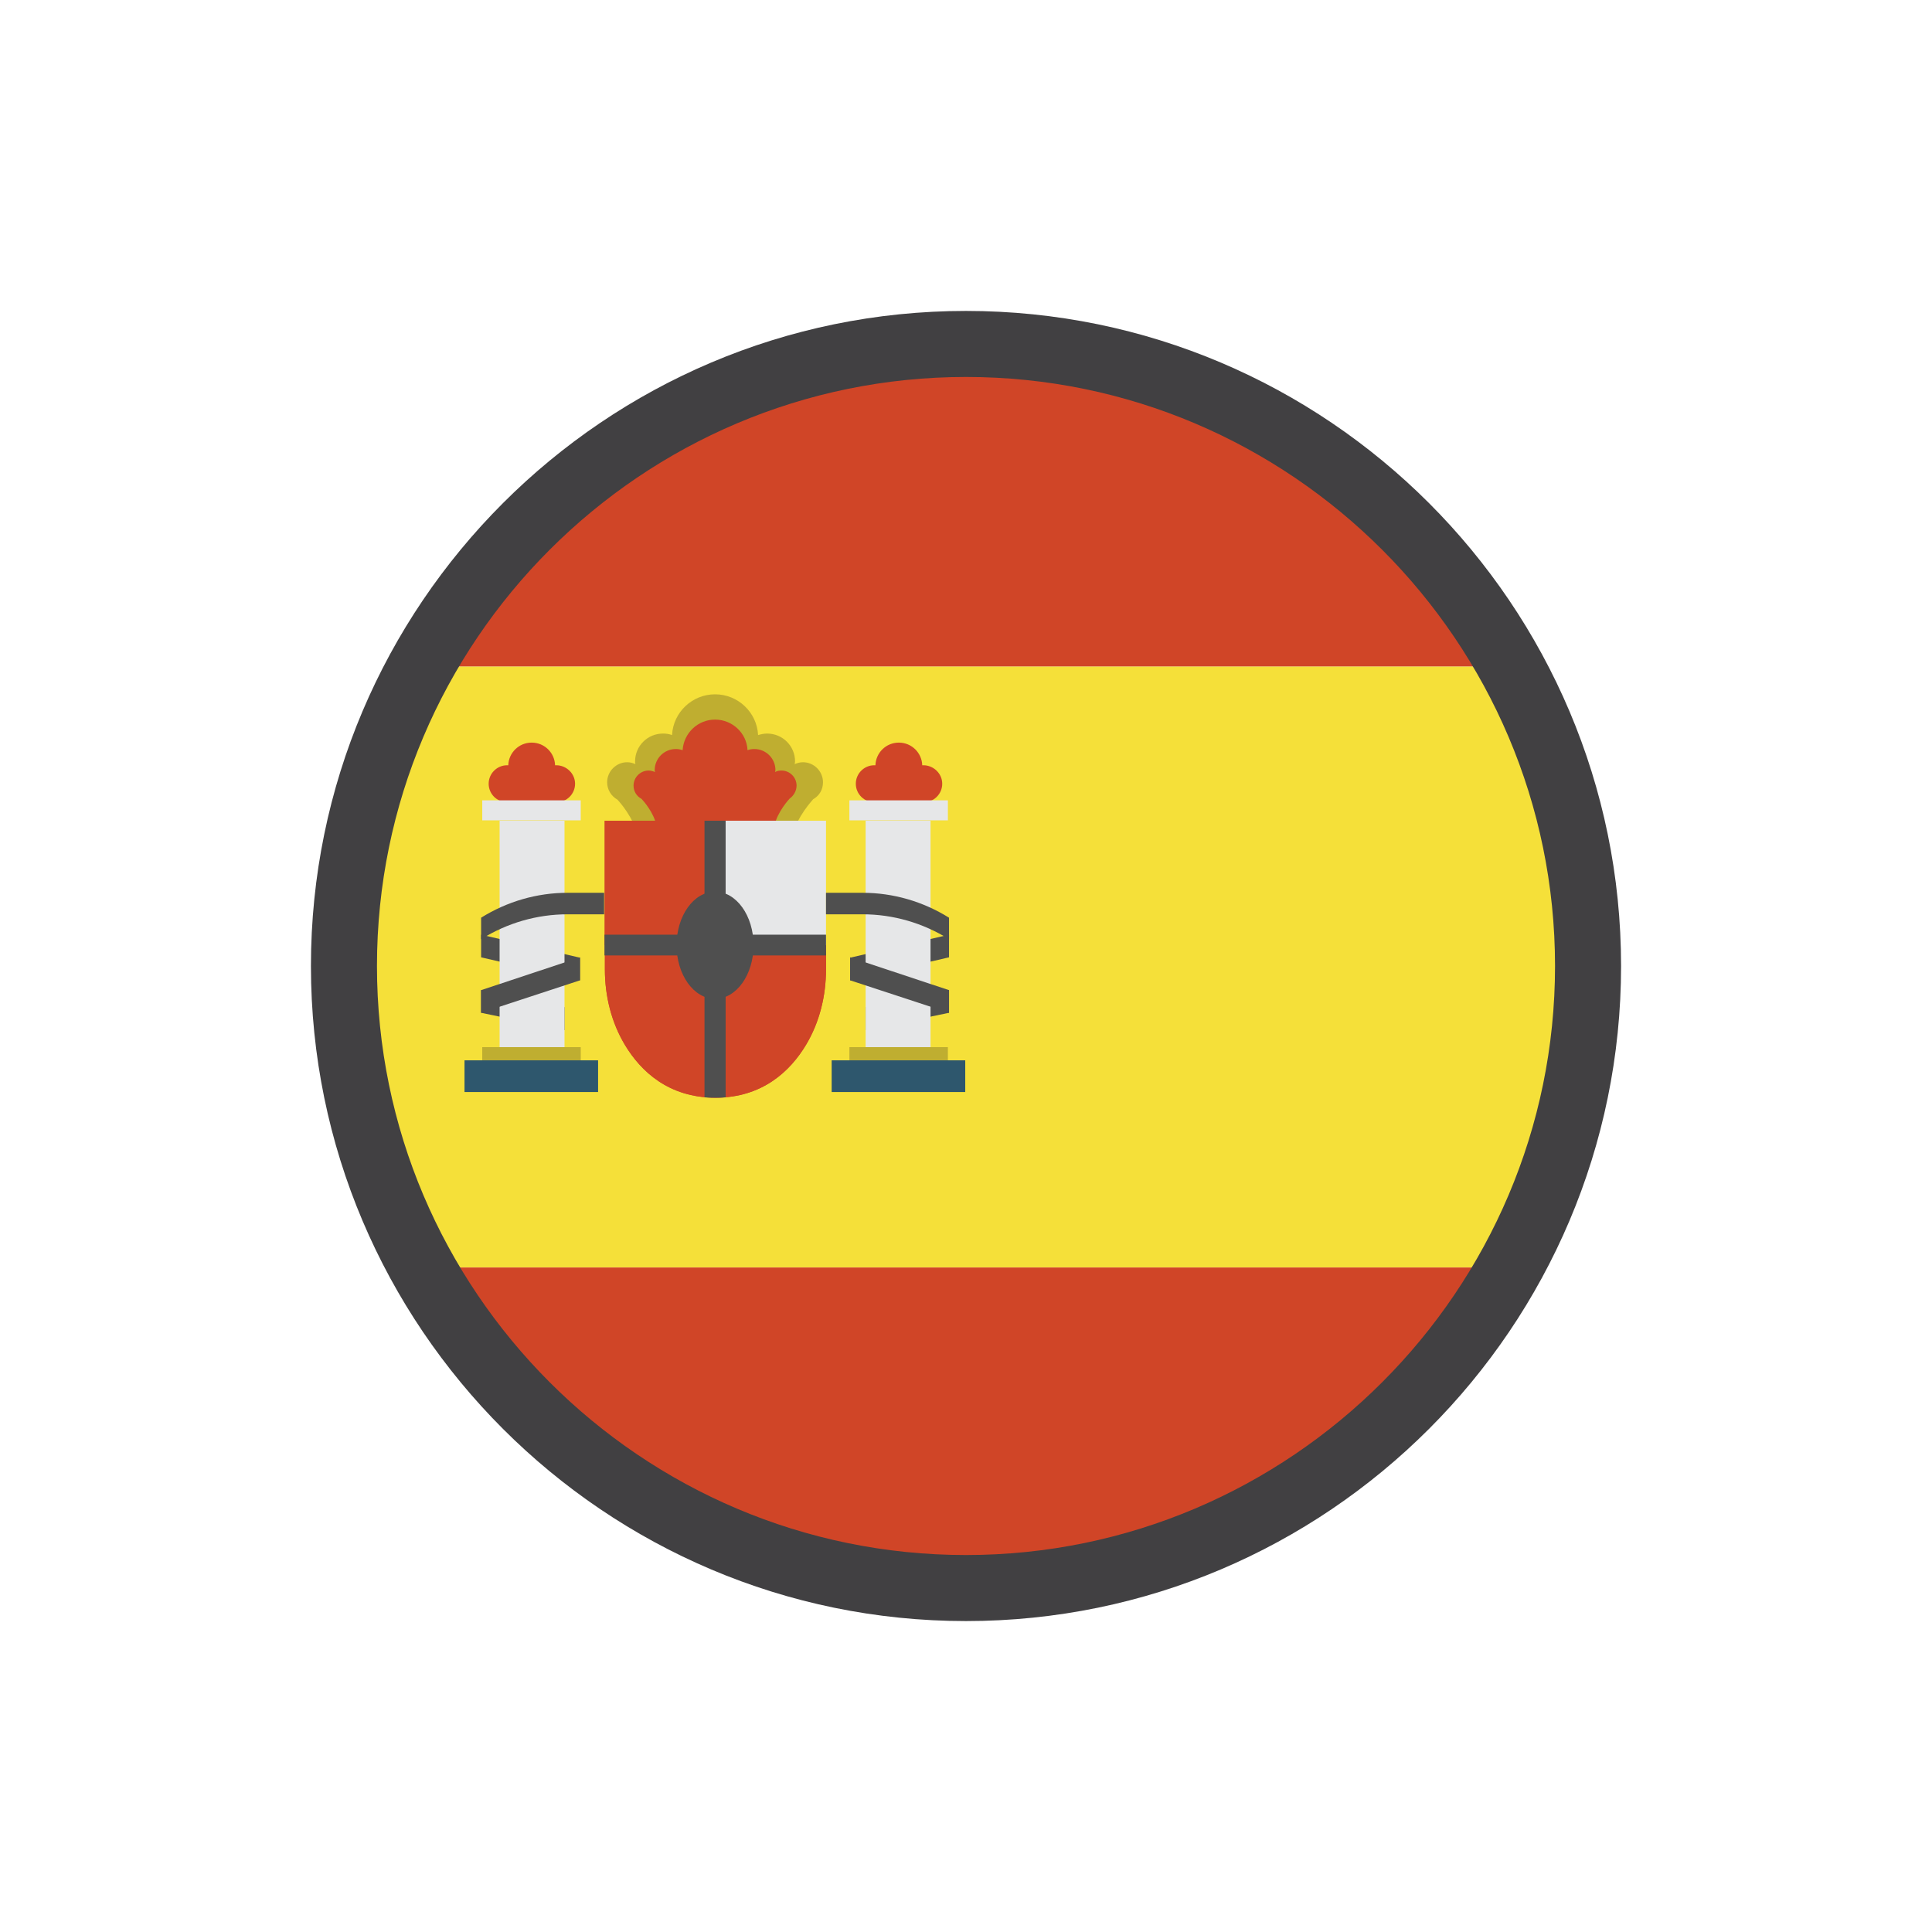 <?xml version="1.0" encoding="utf-8"?>
<!-- Generator: Adobe Illustrator 18.0.0, SVG Export Plug-In . SVG Version: 6.00 Build 0)  -->
<!DOCTYPE svg PUBLIC "-//W3C//DTD SVG 1.1//EN" "http://www.w3.org/Graphics/SVG/1.1/DTD/svg11.dtd">
<svg version="1.1" id="Layer_1" xmlns="http://www.w3.org/2000/svg" xmlns:xlink="http://www.w3.org/1999/xlink" x="0px" y="0px"
	 viewBox="0 0 512 512" enable-background="new 0 0 512 512" xml:space="preserve">
<g>
	<g>
		<g>
			<path fill="#F5E039" d="M420.9,256c0,29-7.5,56.2-20.6,79.9H111.8C98.6,312.2,91.2,285,91.2,256c0-28.8,7.4-55.8,20.3-79.4h289
				C413.5,200.2,420.9,227.2,420.9,256z"/>
		</g>
	</g>
	<g>
		<g>
			<path fill="#BFAE30" d="M218.1,207.3c0-2.9-2.4-5.3-5.3-5.3c-0.8,0-1.5,0.2-2.2,0.5c0-0.2,0.1-0.4,0.1-0.7c0-4.1-3.3-7.4-7.4-7.4
				c-0.9,0-1.7,0.2-2.4,0.4c-0.3-6-5.3-10.8-11.4-10.8c0,0,0,0,0,0c0,0,0,0,0,0c-6.1,0-11.1,4.8-11.4,10.8c-0.8-0.3-1.6-0.4-2.4-0.4
				c-4.1,0-7.4,3.3-7.4,7.4c0,0.2,0,0.4,0.1,0.7c-0.7-0.3-1.4-0.5-2.2-0.5c-2.9,0-5.3,2.4-5.3,5.3c0,2,1.1,3.7,2.7,4.6
				c0.5,0.5,4.4,4.8,5.3,9.6h20.6v0l0,0h20.6c1-5.1,5.3-9.5,5.4-9.7C217.1,210.9,218.1,209.3,218.1,207.3z M171.4,207.9L171.4,207.9
				L171.4,207.9C171.4,207.9,171.4,207.9,171.4,207.9z"/>
		</g>
	</g>
	<g>
		<g>
			<path fill="#D04527" d="M211.1,208.2c0-2.2-1.8-4-4-4c-0.6,0-1.2,0.1-1.7,0.4c0-0.2,0.1-0.3,0.1-0.5c0-3.1-2.5-5.6-5.6-5.6
				c-0.6,0-1.3,0.1-1.8,0.3c-0.2-4.5-4-8.1-8.6-8.1h0c0,0,0,0,0,0c-4.6,0-8.3,3.6-8.6,8.1c-0.6-0.2-1.2-0.3-1.8-0.3
				c-3.1,0-5.6,2.5-5.6,5.6c0,0.2,0,0.3,0.1,0.5c-0.5-0.2-1.1-0.4-1.7-0.4c-2.2,0-4,1.8-4,4c0,1.5,0.8,2.8,2.1,3.5
				c0.4,0.4,3.3,3.6,4,7.2h15.6v0l0,0h15.6c0.8-3.8,4-7.2,4.1-7.3C210.3,210.9,211.1,209.6,211.1,208.2z M175.8,208.6L175.8,208.6
				L175.8,208.6C175.8,208.6,175.8,208.6,175.8,208.6z"/>
		</g>
	</g>
	<g>
		<g>
			<path fill="#D04527" d="M400.5,176.6h-289c27-49.1,78.3-82.9,137.6-85.3h13.8C322.2,93.7,373.5,127.6,400.5,176.6z"/>
		</g>
	</g>
	<g>
		<g>
			<path fill="#D04527" d="M400.2,335.9c-28.1,50.7-82.2,85-144.2,85s-116.1-34.3-144.2-85H400.2z"/>
		</g>
	</g>
	<g>
		<g>
			<path fill="#414042" d="M256,429.6c-95.7,0-173.6-77.9-173.6-173.6S160.3,82.4,256,82.4S429.6,160.3,429.6,256
				S351.7,429.6,256,429.6z M256,99.9c-86,0-156.1,70-156.1,156.1S170,412.1,256,412.1S412.1,342,412.1,256S342,99.9,256,99.9z"/>
		</g>
	</g>
	<g>
		<g>
			<path fill="#D04527" d="M218.9,250.5v6.4c0,7-1.7,14-5.3,20c-4.2,7-11.6,14-24,14s-19.8-7-24-14c-3.6-6-5.3-13-5.3-20v-6.4H218.9
				z"/>
		</g>
	</g>
	<g>
		<g>
			<path fill="#D04527" d="M218.9,250.5v6.4c0,7-1.7,14-5.3,20c-4.2,7-11.6,14-24,14s-19.8-7-24-14c-3.6-6-5.3-13-5.3-20v-6.4H218.9
				z"/>
		</g>
	</g>
	<g>
		<g>
			<rect x="160.2" y="217.5" fill="#D04527" width="29.4" height="33"/>
		</g>
	</g>
	<g>
		<g>
			<rect x="189.5" y="217.5" fill="#E6E7E8" width="29.4" height="33"/>
		</g>
	</g>
	<g>
		<g>
			<ellipse fill="#4F4F4F" cx="189.5" cy="250.5" rx="10.2" ry="14.2"/>
		</g>
	</g>
	<g>
		<g>
			<rect x="160.2" y="247.7" fill="#4F4F4F" width="58.7" height="5.5"/>
		</g>
	</g>
	<g>
		<g>
			<path fill="#4F4F4F" d="M192.3,217.5v73.3c-0.9,0.1-1.8,0.1-2.8,0.1c-1,0-1.9,0-2.8-0.1v-73.3H192.3z"/>
		</g>
	</g>
	<g>
		<g>
			<g>
				<polygon fill="#4F4F4F" points="251.5,253.7 225.3,259.8 225.3,253.8 251.5,247.7 				"/>
			</g>
		</g>
		<g>
			<g>
				<polygon fill="#4F4F4F" points="251.5,268.4 229.4,273 229.4,266.9 251.5,262.4 				"/>
			</g>
		</g>
		<g>
			<g>
				<rect x="229.4" y="217.5" fill="#E6E7E8" width="17.2" height="64.3"/>
			</g>
		</g>
		<g>
			<g>
				<polygon fill="#4F4F4F" points="251.5,262.4 225.3,253.7 225.3,259.8 251.5,268.4 				"/>
			</g>
		</g>
		<g>
			<g>
				<path fill="#4F4F4F" d="M228.6,236.6h-9.7v5.7h9.7c8.1,0,16,2.3,22.9,6.6h0v-5.7h0C244.6,238.9,236.7,236.6,228.6,236.6z"/>
			</g>
		</g>
		<g>
			<g>
				<rect x="225.1" y="277.5" fill="#BFAE30" width="26.1" height="4.2"/>
			</g>
		</g>
		<g>
			<g>
				<rect x="220.4" y="281" fill="#2E576D" width="35.4" height="8.4"/>
			</g>
		</g>
		<g>
			<g>
				<path fill="#D04527" d="M244.7,202.8c-0.1,0-0.2,0-0.3,0c-0.1-3.3-2.8-6-6.2-6c-3.4,0-6.1,2.7-6.2,6c-0.1,0-0.2,0-0.3,0
					c-2.7,0-4.9,2.2-4.9,4.9s2.2,4.9,4.9,4.9h13.1c2.7,0,4.9-2.2,4.9-4.9S247.4,202.8,244.7,202.8z"/>
			</g>
		</g>
		<g>
			<g>
				<rect x="225.1" y="212.1" fill="#E6E7E8" width="26.1" height="5.3"/>
			</g>
		</g>
	</g>
	<g>
		<g>
			<g>
				<polygon fill="#4F4F4F" points="127.5,253.7 153.7,259.8 153.7,253.8 127.5,247.7 				"/>
			</g>
		</g>
		<g>
			<g>
				<polygon fill="#4F4F4F" points="127.5,268.4 149.6,273 149.6,266.9 127.5,262.4 				"/>
			</g>
		</g>
		<g>
			<g>
				<rect x="132.4" y="217.5" fill="#E6E7E8" width="17.2" height="64.3"/>
			</g>
		</g>
		<g>
			<g>
				<polygon fill="#4F4F4F" points="127.5,262.4 153.7,253.7 153.7,259.8 127.5,268.4 				"/>
			</g>
		</g>
		<g>
			<g>
				<path fill="#4F4F4F" d="M150.4,236.6h9.7v5.7h-9.7c-8.1,0-16,2.3-22.9,6.6h0v-5.7h0C134.4,238.9,142.3,236.6,150.4,236.6z"/>
			</g>
		</g>
		<g>
			<g>
				<rect x="127.8" y="277.5" fill="#BFAE30" width="26.1" height="4.2"/>
			</g>
		</g>
		<g>
			<g>
				<rect x="123.1" y="281" fill="#2E576D" width="35.4" height="8.4"/>
			</g>
		</g>
		<g>
			<g>
				<path fill="#D04527" d="M147.4,202.8c-0.1,0-0.2,0-0.3,0c-0.1-3.3-2.8-6-6.2-6c-3.4,0-6.1,2.7-6.2,6c-0.1,0-0.2,0-0.3,0
					c-2.7,0-4.9,2.2-4.9,4.9s2.2,4.9,4.9,4.9h13.1c2.7,0,4.9-2.2,4.9-4.9S150.1,202.8,147.4,202.8z"/>
			</g>
		</g>
		<g>
			<g>
				<rect x="127.8" y="212.1" fill="#E6E7E8" width="26.1" height="5.3"/>
			</g>
		</g>
	</g>
</g>
</svg>
